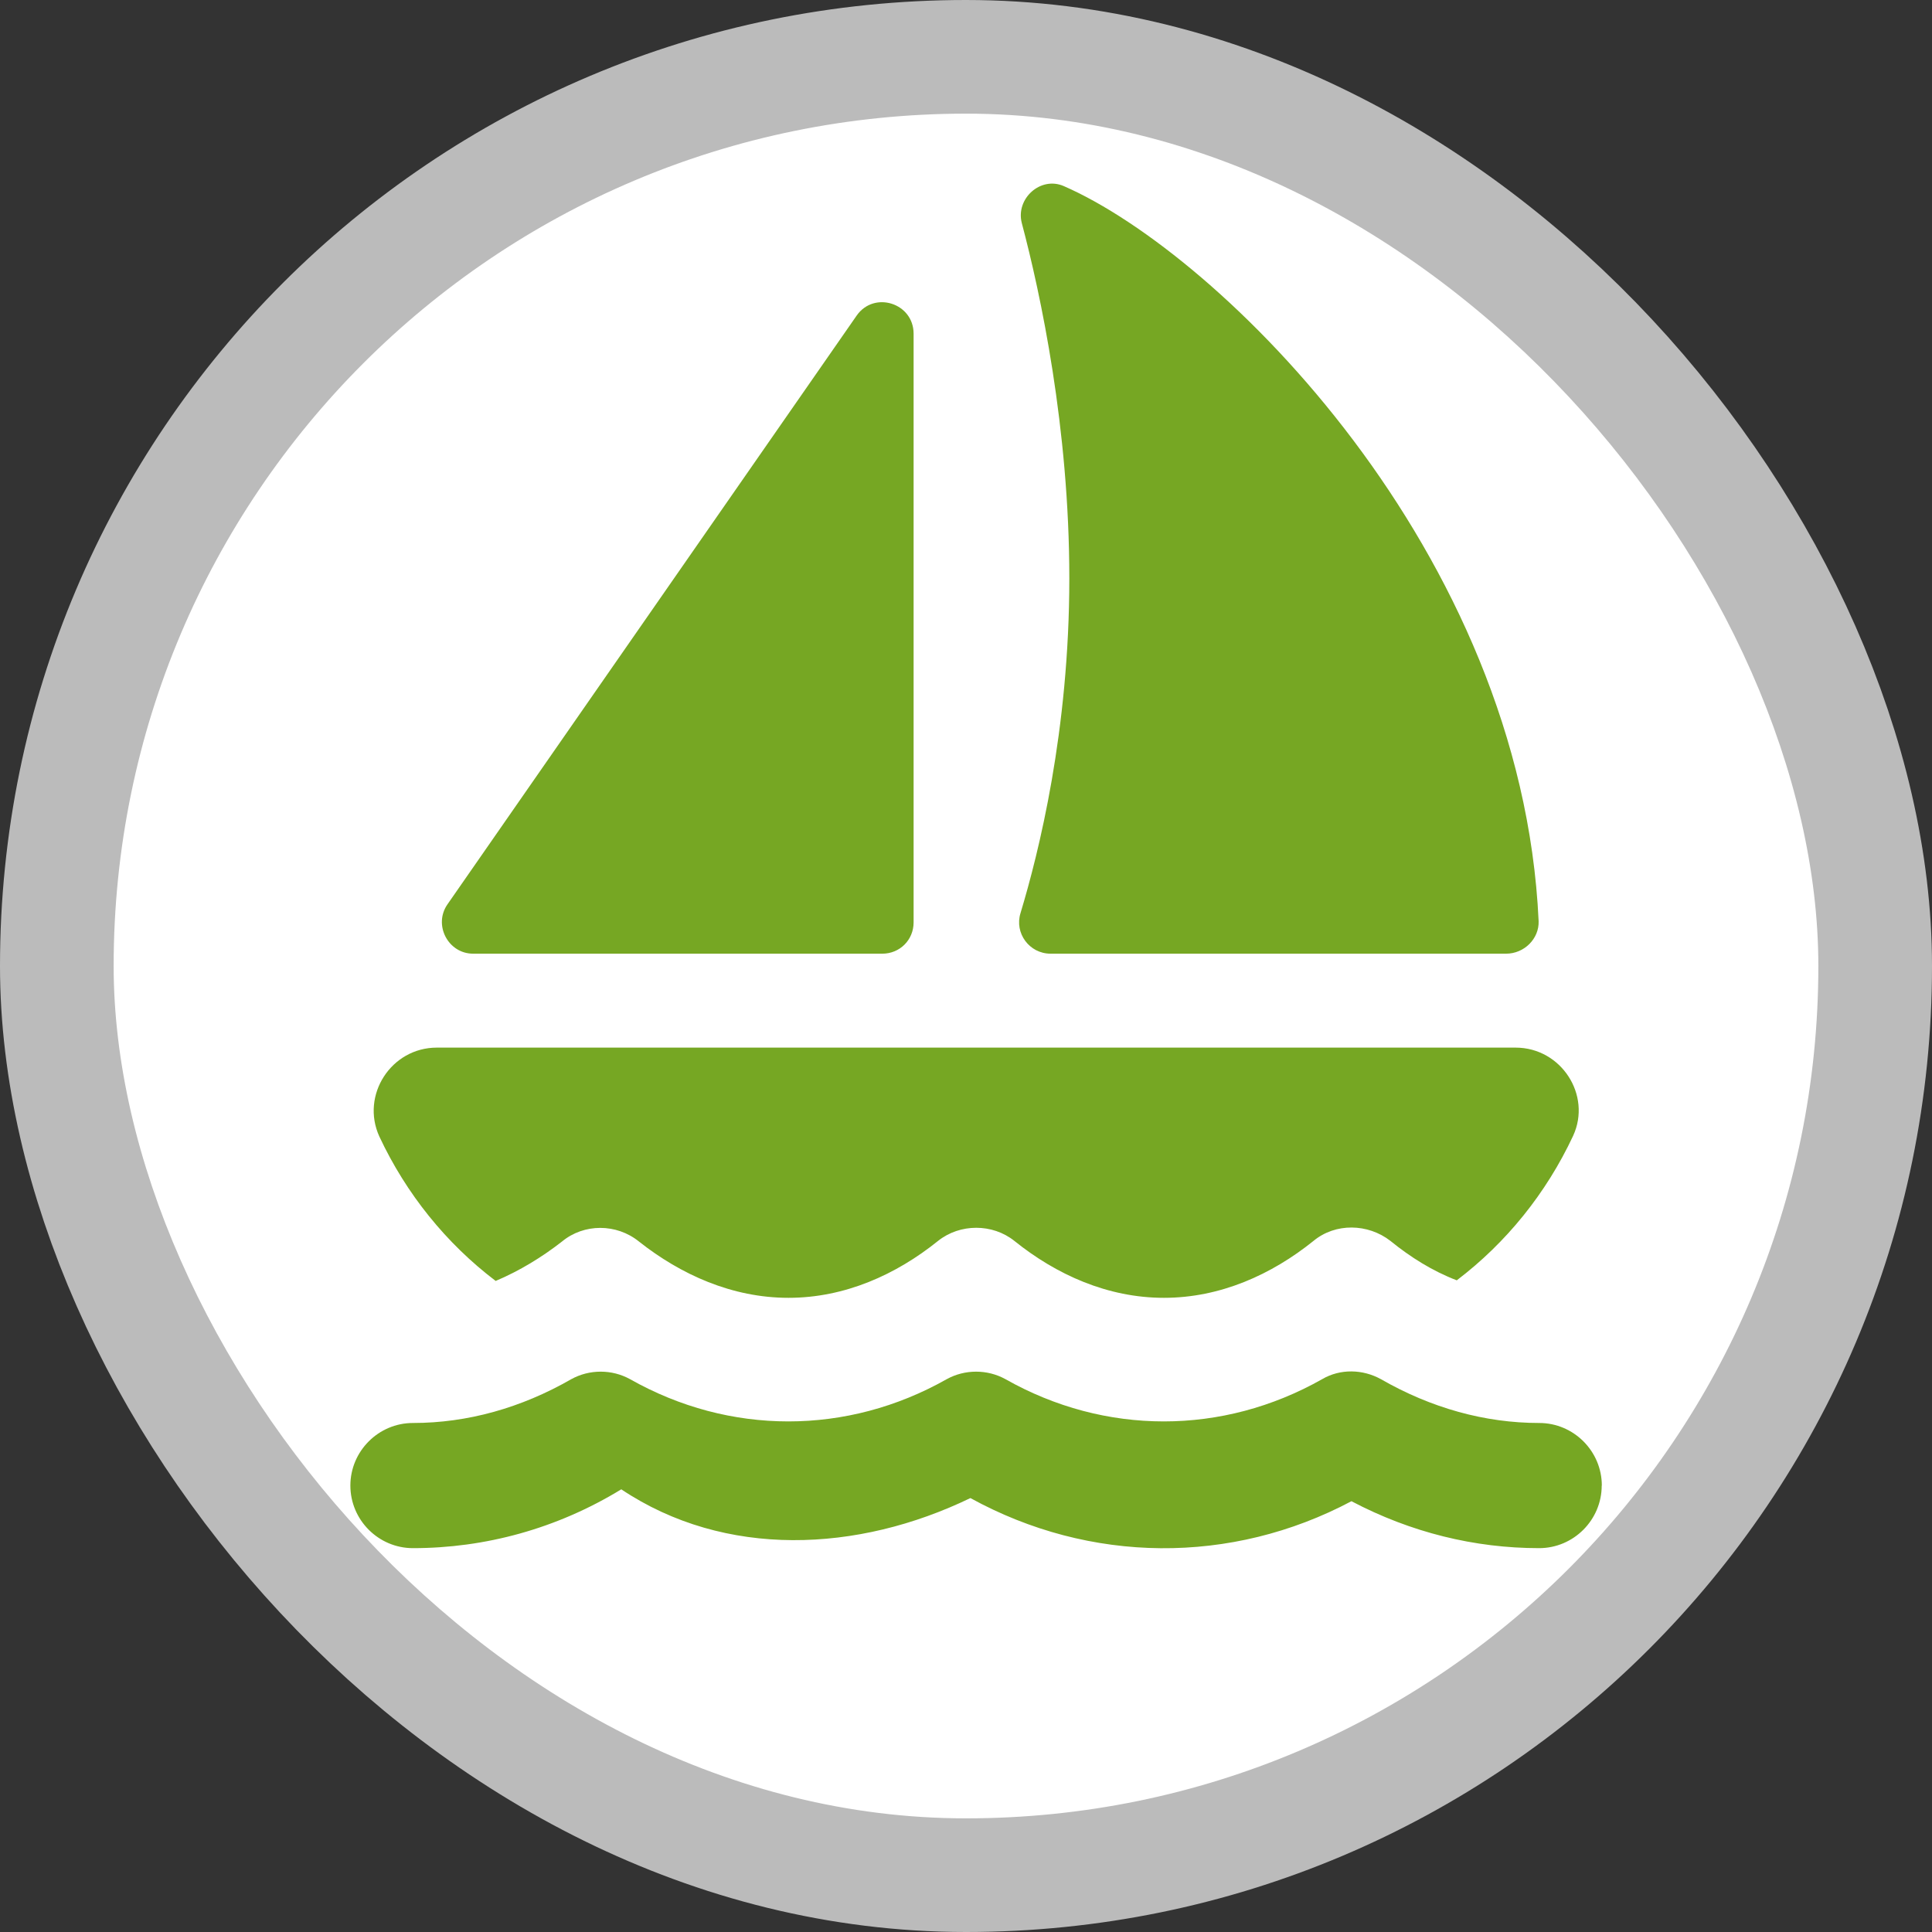 <?xml version="1.0" encoding="UTF-8"?>
<svg width="17" height="17" version="1.1" viewBox="0 0 17 17" xmlns="http://www.w3.org/2000/svg">
 <rect x="0" y="0" width="17" height="17" fill="#333333" stroke="none"/>
 <rect width="17" height="17" fill="none"/>
 <rect x="1" y="1" width="15" height="15" rx="7.5" ry="7.5" fill="#bbb" stroke="#bbb" stroke-linejoin="round" stroke-width="2"/>
 <rect x="1" y="1" width="15" height="15" rx="7.5" ry="7.5" fill="#fff"/>
 <g transform="matrix(.542 0 0 .542 2 .97)">
  <rect width="24" height="24" fill="none"/>
  <path d="m11.142 13.186v-9.558c0-0.498-0.64-0.701-0.924-0.295l-6.643 9.558c-0.234 0.335 0.01 0.802 0.416 0.802h6.643c0.284 0 0.508-0.223 0.508-0.508zm10.147-0.02c-0.274-6.003-5.17-10.828-7.71-11.935-0.376-0.163-0.782 0.203-0.681 0.599 0.305 1.148 0.772 3.332 0.772 5.769 0 2.478-0.498 4.459-0.792 5.434-0.102 0.325 0.142 0.66 0.488 0.66h7.395c0.295 0 0.538-0.244 0.528-0.528zm-0.376 2.052h-17.511c-0.742 0-1.239 0.772-0.934 1.442 0.437 0.934 1.087 1.737 1.889 2.346 0.386-0.163 0.752-0.386 1.077-0.64 0.356-0.295 0.884-0.295 1.249 0 0.681 0.538 1.514 0.914 2.428 0.914 0.914 0 1.747-0.376 2.428-0.924 0.356-0.284 0.884-0.284 1.239 0 0.681 0.548 1.514 0.924 2.428 0.924s1.747-0.376 2.428-0.924c0.356-0.295 0.884-0.284 1.249 0 0.325 0.264 0.681 0.488 1.077 0.64 0.802-0.609 1.452-1.412 1.889-2.346 0.305-0.66-0.193-1.432-0.934-1.432zm1.402 7.11c0-0.559-0.457-1.016-1.016-1.016-0.884 0-1.757-0.244-2.57-0.711-0.295-0.163-0.66-0.173-0.955 0-1.615 0.914-3.525 0.914-5.14 0-0.295-0.163-0.66-0.163-0.955 0-1.615 0.914-3.525 0.914-5.14 0-0.295-0.163-0.66-0.163-0.955 0-0.813 0.467-1.686 0.711-2.57 0.711-0.559-6e-6 -1.016 0.457-1.016 1.016 0 0.559 0.457 1.016 1.016 1.016 1.168 0 2.336-0.315 3.382-0.955 1.686 1.127 3.84 1.026 5.668 0.142 1.94 1.067 4.236 1.087 6.186 0.051 0.965 0.508 2.001 0.762 3.047 0.762 0.559 0 1.016-0.457 1.016-1.016z" fill="#76a723" stroke-width="1.016"/>
 </g>
</svg>
